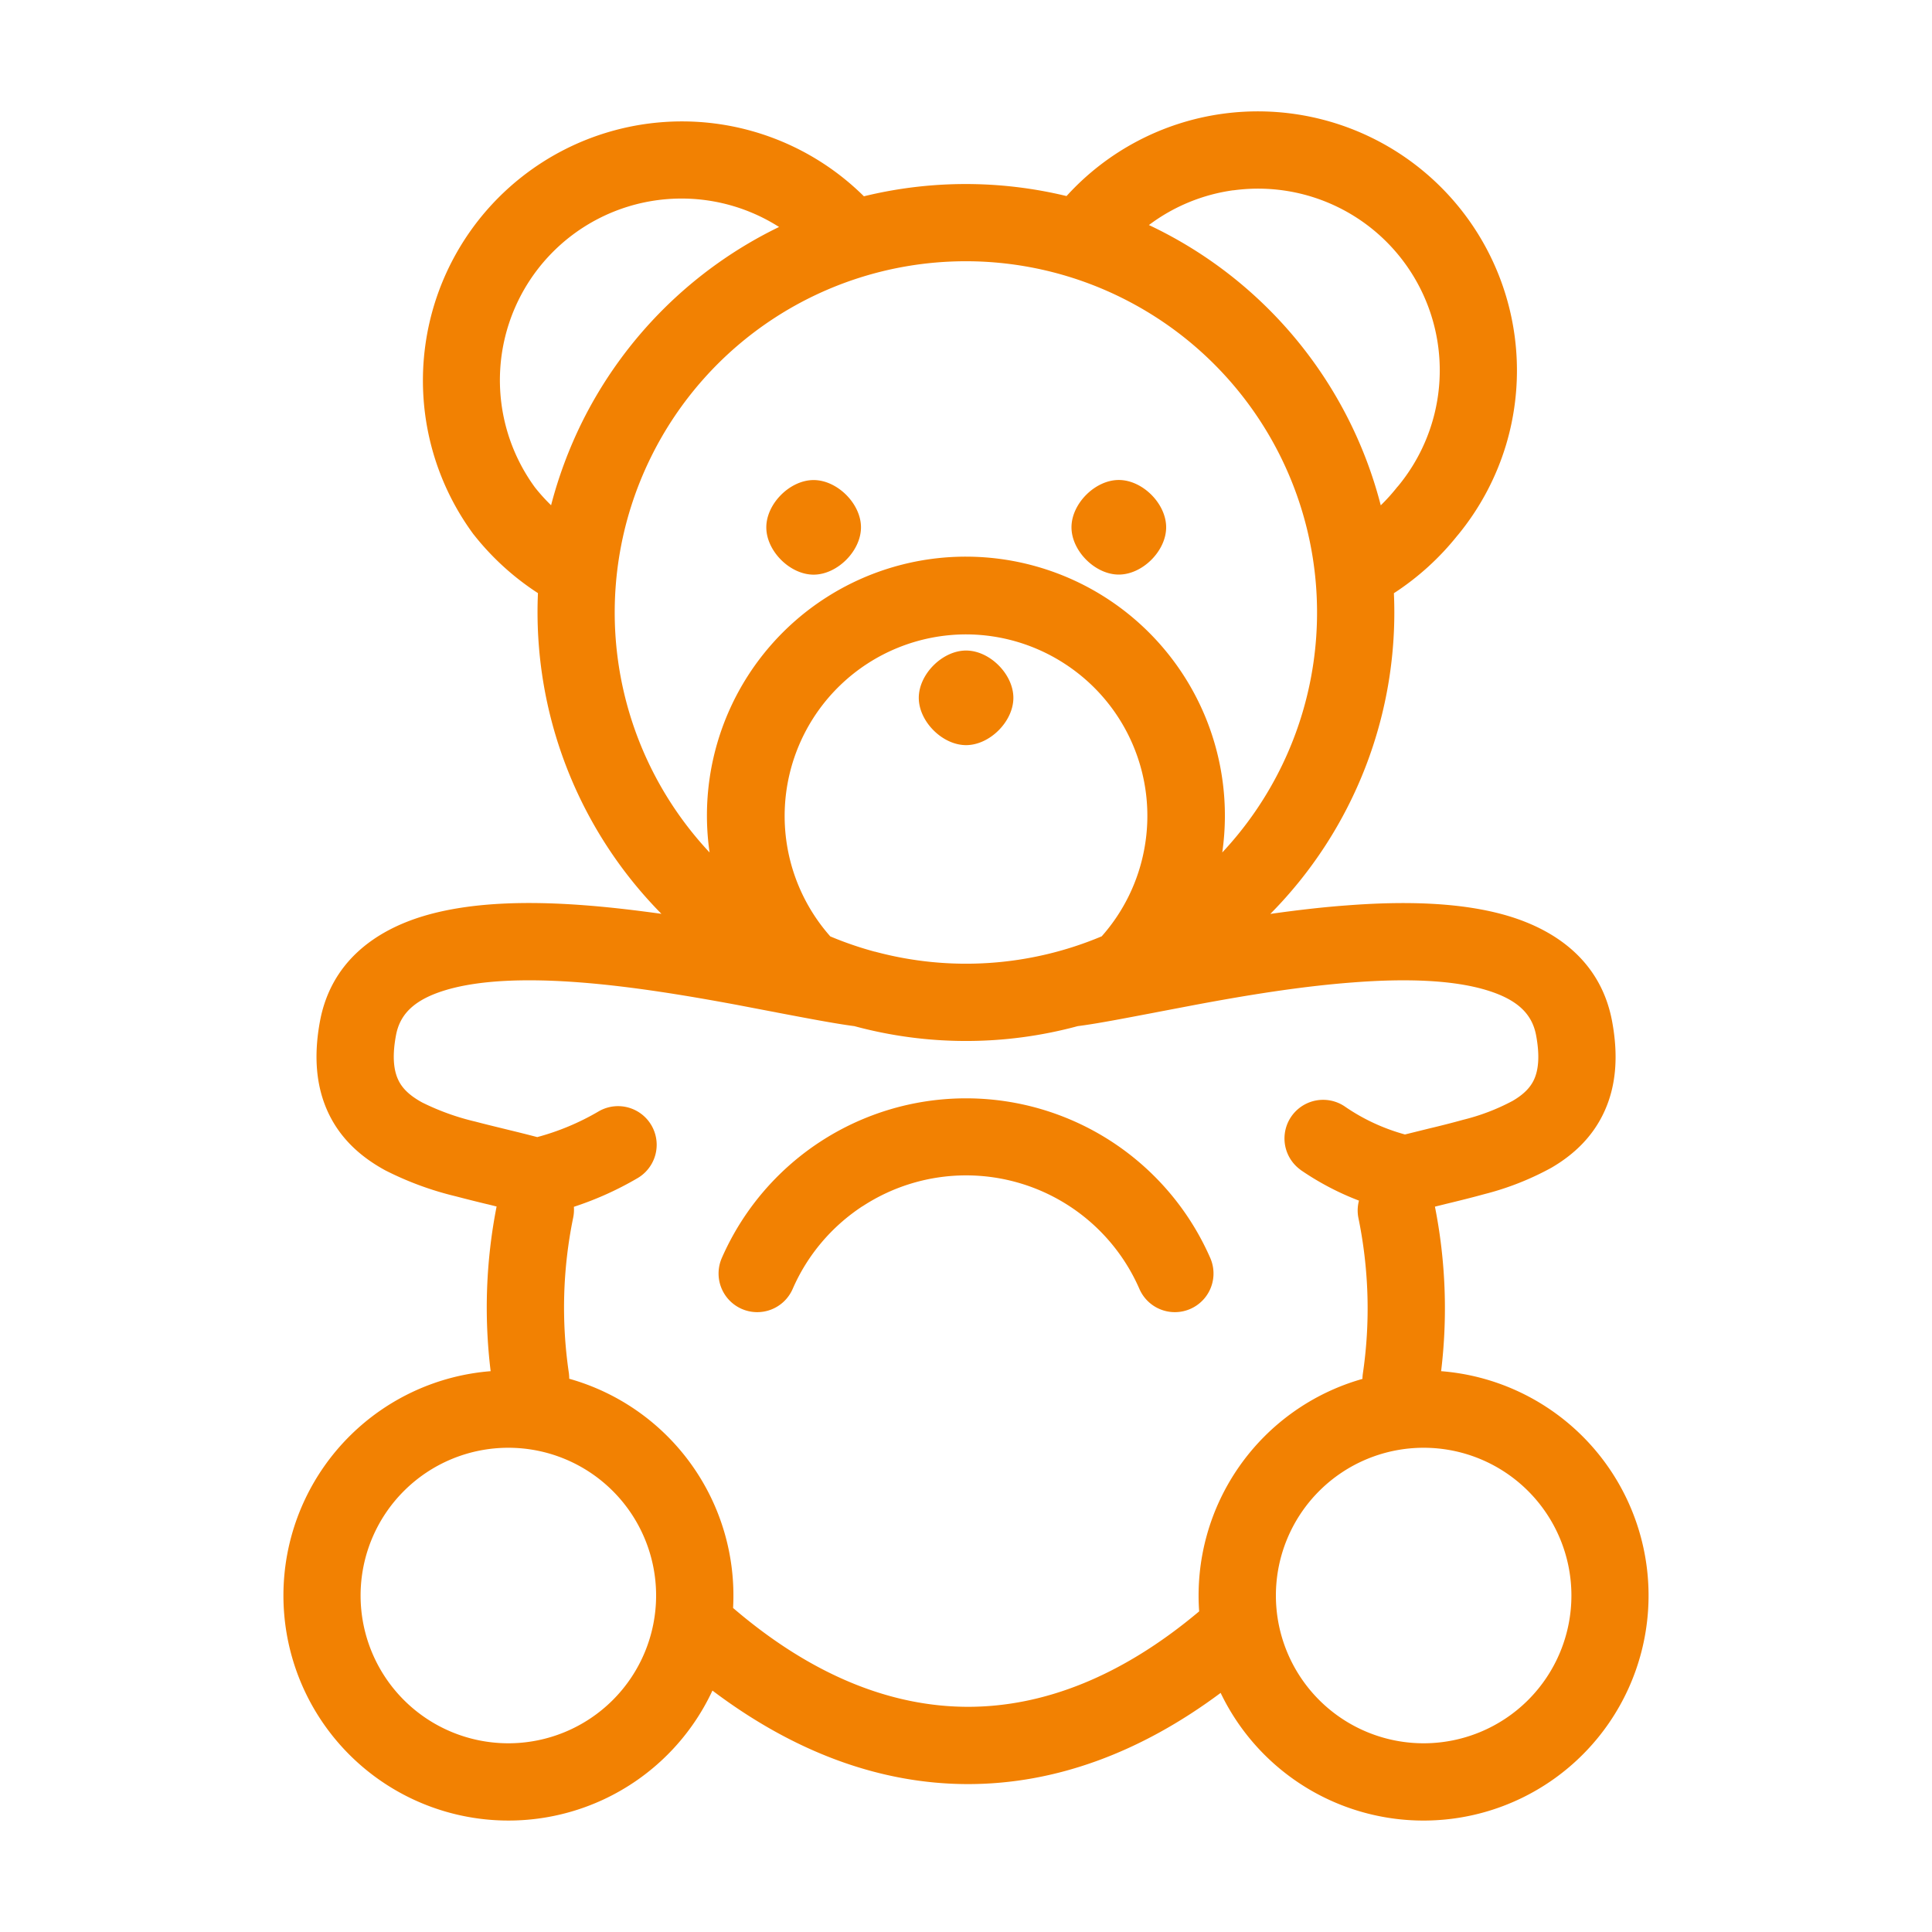 <svg fill="none" height="25" viewBox="0 0 25 25" width="25"><path clip-rule="evenodd" d="m18.862 6.926a3.459 3.459 0 0 1 -.825.75 5.545 5.545 0 0 1 -1.599 4.15c.326-.046.659-.086.987-.11.726-.056 1.478-.047 2.093.137.633.19 1.199.598 1.342 1.36.081.434.057.823-.096 1.162-.153.341-.41.573-.688.735a3.685 3.685 0 0 1 -.872.343c-.148.041-.325.085-.495.126l-.024.006-.117.029c.139.701.166 1.42.08 2.129a2.912 2.912 0 1 1 -2.853 4.163c-1.036.772-2.138 1.18-3.268 1.18-1.144 0-2.26-.419-3.308-1.21a2.912 2.912 0 1 1 -2.87-4.133 6.775 6.775 0 0 1 .077-2.131l-.121-.03h-.002a20.316 20.316 0 0 1 -.406-.102 4.132 4.132 0 0 1 -.91-.335c-.291-.158-.566-.386-.733-.733s-.197-.75-.113-1.2c.143-.761.708-1.169 1.342-1.359.615-.184 1.367-.194 2.092-.138.328.025.66.065.984.11a5.558 5.558 0 0 1 -1.598-4.15 3.436 3.436 0 0 1 -.828-.754l-.006-.007a3.353 3.353 0 0 1 3.055-5.324 3.348 3.348 0 0 1 1.997.95 5.55 5.55 0 0 1 2.622-.003 3.344 3.344 0 0 1 2.021-1.065 3.353 3.353 0 0 1 3.666 4.285 3.363 3.363 0 0 1 -.626 1.17zm-2.903-4.463a2.351 2.351 0 0 1 2.13 3.83l-.008.008a2.45 2.45 0 0 1 -.214.238 5.535 5.535 0 0 0 -3-3.627 2.349 2.349 0 0 1 1.092-.45zm.868 12.674c.236.163.491.297.758.399a.492.492 0 0 0 -.006.23c.135.661.155 1.342.056 2.01a.509.509 0 0 0 -.005.067 2.913 2.913 0 0 0 -2.113 3.008c-1.002.843-2.013 1.235-2.99 1.235-.994 0-2.022-.405-3.041-1.279a2.914 2.914 0 0 0 -2.12-2.966.645.645 0 0 0 -.005-.075 5.783 5.783 0 0 1 .056-2.01.512.512 0 0 0 .009-.14c.287-.094.563-.218.824-.371a.499.499 0 1 0 -.505-.863 3.218 3.218 0 0 1 -.793.332 18.401 18.401 0 0 0 -.358-.09l-.053-.013c-.135-.033-.263-.064-.388-.097a3.171 3.171 0 0 1 -.688-.247c-.169-.092-.261-.187-.31-.29-.05-.103-.088-.276-.031-.58.05-.269.229-.461.646-.586.435-.13 1.039-.152 1.729-.099.68.052 1.396.172 2.037.291l.45.086.054.01.013.003c.395.075.749.143 1.002.176a5.53 5.53 0 0 0 2.891 0c.252-.032.6-.1.99-.174l.025-.005.504-.096c.64-.12 1.357-.239 2.037-.29.69-.054 1.293-.033 1.729.098.416.125.595.317.646.585.055.295.022.466-.025.57-.045.1-.128.192-.28.28a2.736 2.736 0 0 1 -.635.243c-.159.044-.302.08-.454.116l-.032.008-.271.067c-.28-.077-.545-.2-.784-.366a.5.5 0 0 0 -.569.822zm-5.506-2.823a4.526 4.526 0 0 0 2.935-.198 2.344 2.344 0 0 0 .552-1.134 2.345 2.345 0 0 0 -1.014-2.382 2.347 2.347 0 0 0 -1.293-.391 2.35 2.35 0 0 0 -1.757 3.908 4.502 4.502 0 0 0 .577.198zm-3.794-6.842c-.168.342-.301.7-.396 1.066a2.37 2.37 0 0 1 -.208-.23 2.35 2.35 0 0 1 3.158-3.371 5.548 5.548 0 0 0 -2.554 2.535zm-.949 13.262a1.912 1.912 0 1 0 0 3.824 1.912 1.912 0 0 0 0-3.824zm9.932 1.912a1.912 1.912 0 1 1 3.824 0 1.912 1.912 0 0 1 -3.824 0zm-1.842-16.713a4.541 4.541 0 0 0 -6.244 1.981 4.542 4.542 0 0 0 .758 5.117 3.35 3.35 0 0 1 3.317-3.828 3.354 3.354 0 0 1 3.084 2.04c.24.565.32 1.183.233 1.788a4.544 4.544 0 0 0 -1.148-7.098zm-3.527 2.89c0-.305-.307-.611-.613-.611s-.612.306-.612.612.306.612.612.612.613-.306.613-.612zm1.36 1.595c.306 0 .612.306.612.612s-.306.612-.612.612-.612-.306-.612-.612.306-.612.612-.612zm-1.341 7.192a2.446 2.446 0 0 1 3.584 1.069.5.5 0 1 0 .917-.4 3.45 3.45 0 0 0 -6.321 0 .5.5 0 0 0 .917.4c.19-.437.504-.808.903-1.07zm3.93-8.787c0-.306-.306-.612-.613-.612-.306 0-.612.306-.612.612s.306.612.612.612c.307 0 .613-.306.613-.612z" fill="#f28102" fill-rule="evenodd"/></svg>
